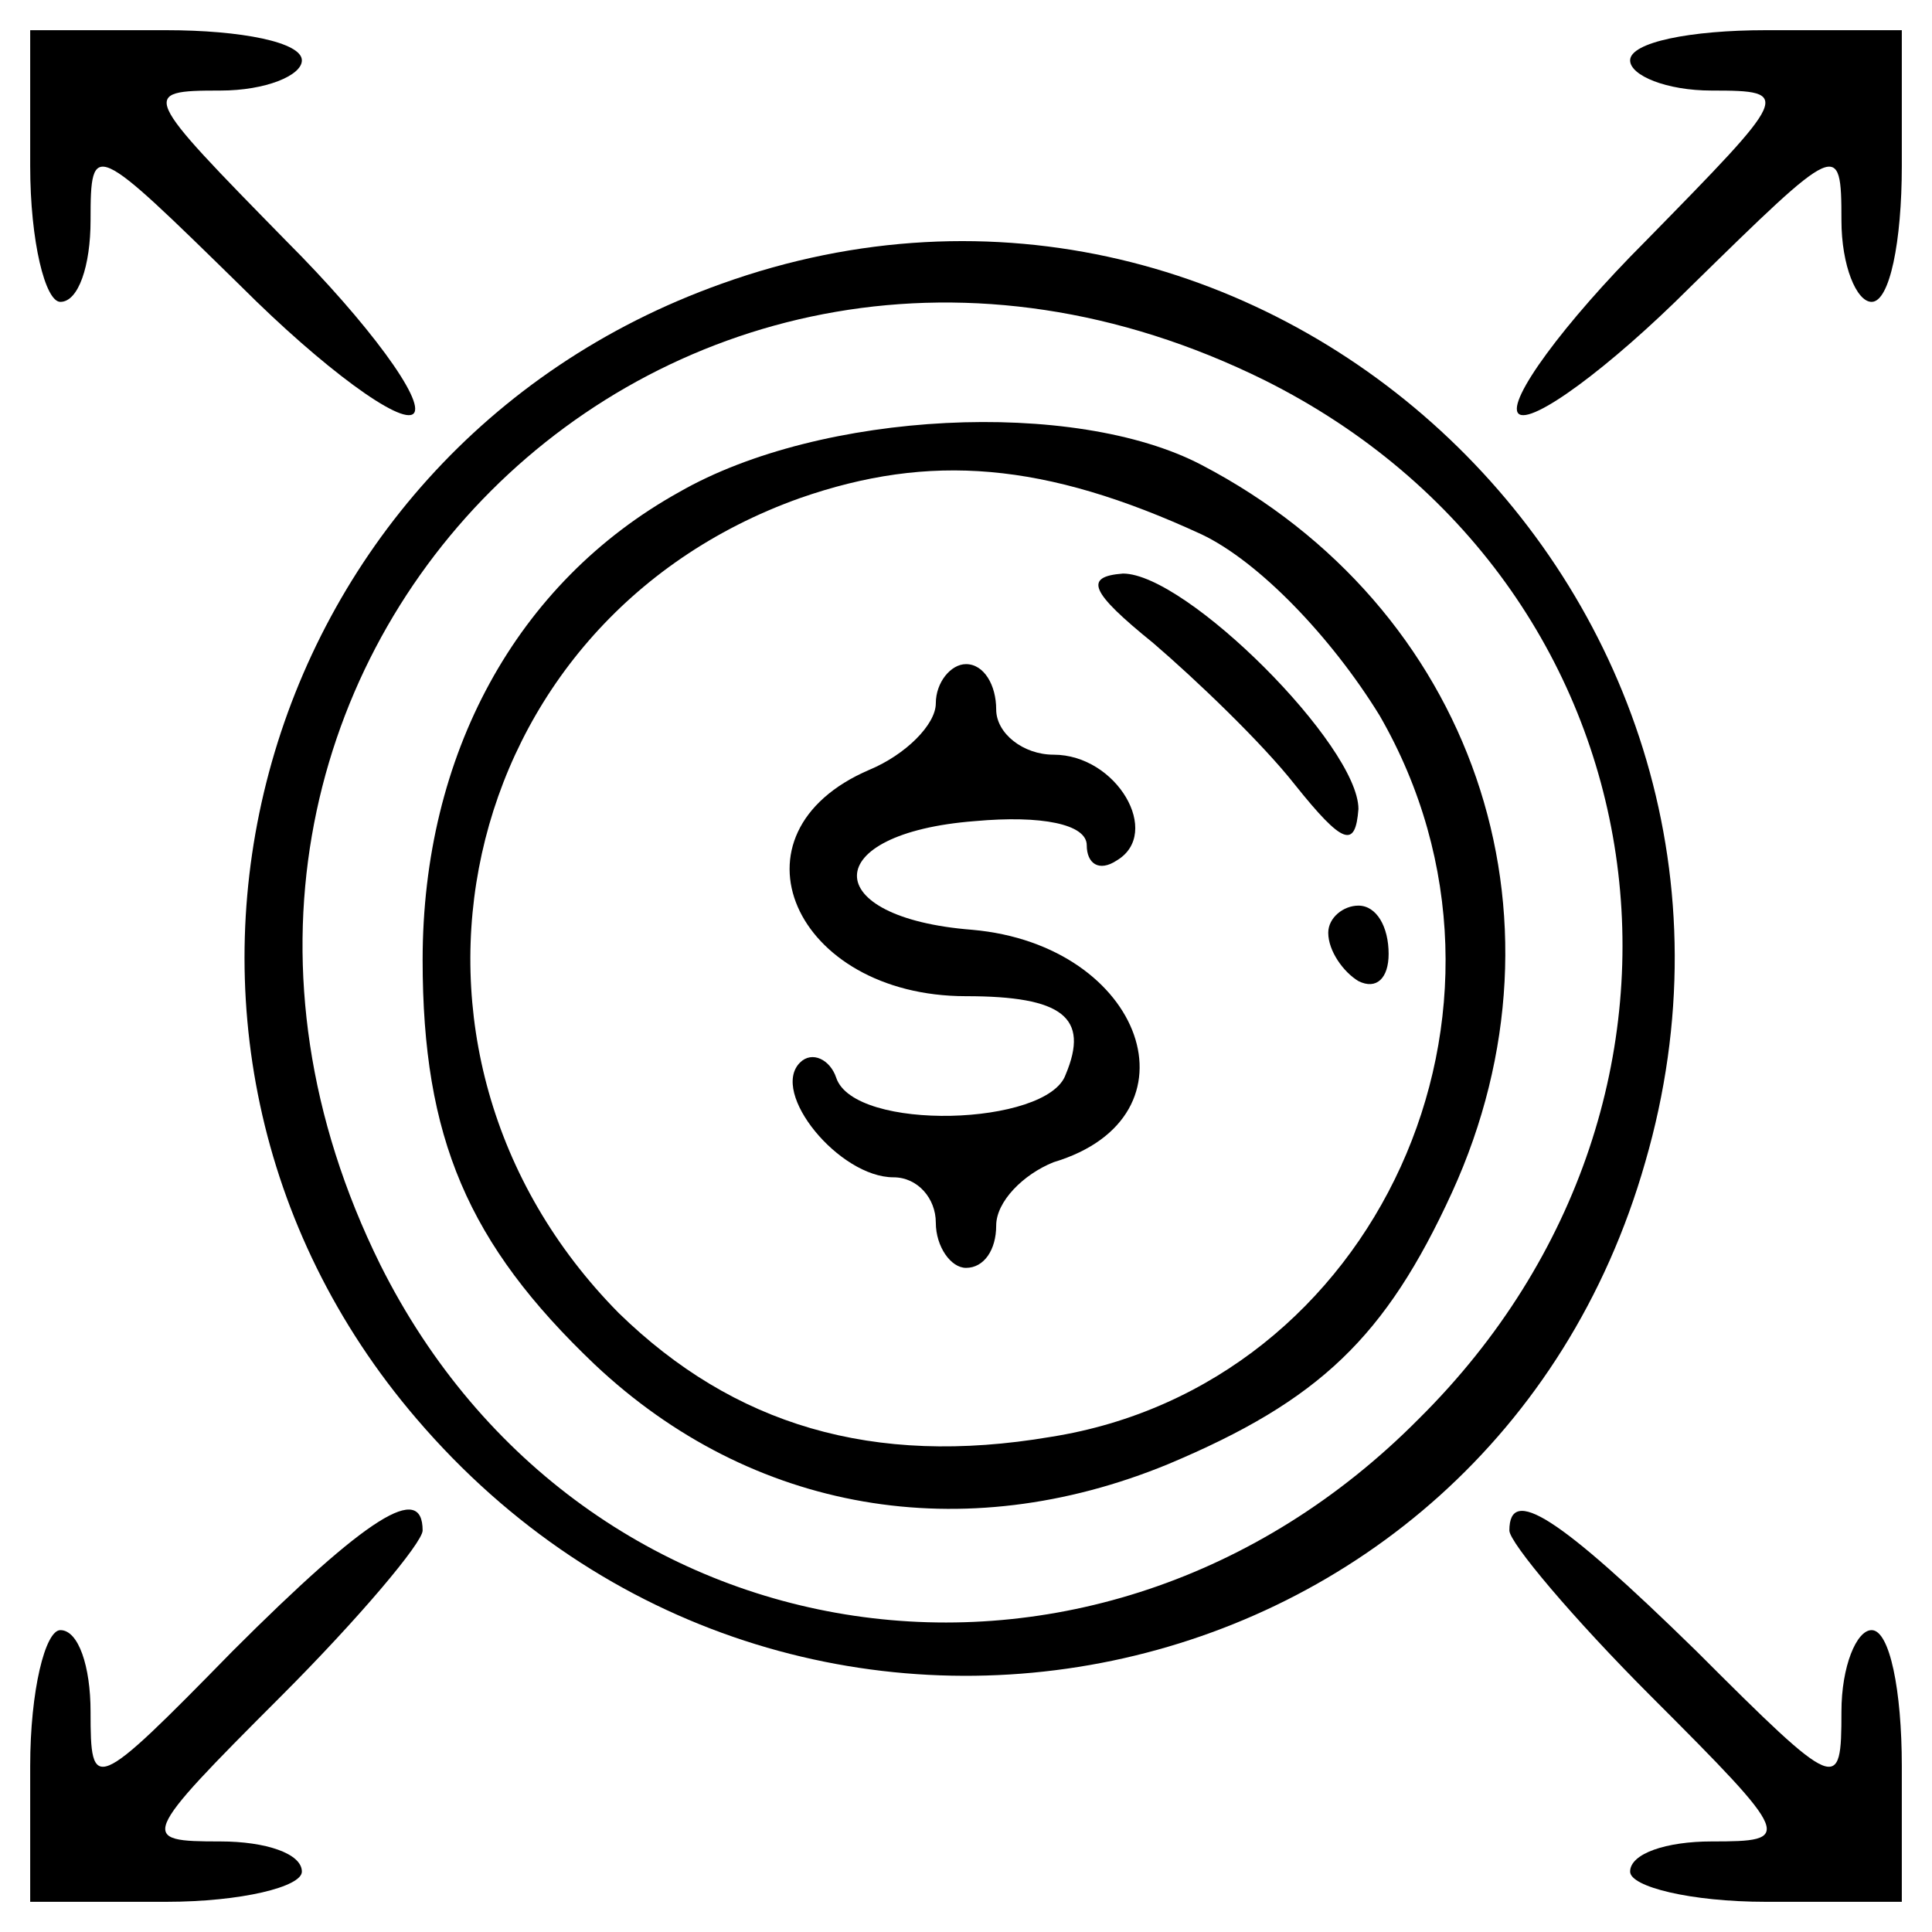 <svg version="1.0" xmlns="http://www.w3.org/2000/svg"
 width="64pt" height="64pt" viewBox="0 0 64 64"
 preserveAspectRatio="xMidYMid meet">

<g transform="translate(0,64) scale(0.1,-0.1)"
fill="#000000" stroke="none">
<path d="M10 585 c0 -25 5 -45 10 -45 6 0 10 12 10 27 0 27 1 26 50 -22 27
-27 53 -46 57 -42 4 4 -15 30 -42 57 -48 49 -49 50 -22 50 15 0 27 5 27 10 0
6 -20 10 -45 10 l-45 0 0 -45z"/>
<path d="M540 620 c0 -5 12 -10 27 -10 27 0 26 -1 -22 -50 -27 -27 -46 -53
-42 -57 4 -4 30 15 57 42 49 48 50 49 50 22 0 -15 5 -27 10 -27 6 0 10 20 10
45 l0 45 -45 0 c-25 0 -45 -4 -45 -10z"/>
<path d="M239 546 c-157 -56 -209 -250 -101 -376 124 -145 355 -97 407 85 54
186 -125 356 -306 291z m180 -32 c134 -67 159 -237 51 -344 -107 -108 -277
-83 -344 51 -97 196 97 390 293 293z"/>
<path d="M225 477 c-54 -30 -85 -87 -85 -155 0 -59 15 -94 57 -134 52 -49 122
-61 190 -33 50 21 72 42 94 90 42 92 7 194 -83 241 -42 22 -126 18 -173 -9z
m173 -14 c19 -9 43 -34 59 -60 56 -97 -1 -222 -109 -239 -59 -10 -105 4 -143
41 -86 87 -55 229 60 270 43 15 81 12 133 -12z"/>
<path d="M382 427 c14 -12 36 -33 47 -47 16 -20 20 -21 21 -8 0 21 -57 78 -78
78 -13 -1 -11 -6 10 -23z"/>
<path d="M310 407 c0 -7 -10 -17 -22 -22 -49 -21 -25 -75 32 -75 32 0 41 -7
33 -26 -6 -17 -70 -19 -76 -1 -2 6 -8 9 -12 5 -10 -10 13 -38 31 -38 8 0 14
-7 14 -15 0 -8 5 -15 10 -15 6 0 10 6 10 14 0 8 9 17 19 21 50 15 30 72 -27
77 -51 4 -51 32 1 36 22 2 37 -1 37 -8 0 -6 4 -9 10 -5 15 9 0 35 -21 35 -10
0 -19 7 -19 15 0 8 -4 15 -10 15 -5 0 -10 -6 -10 -13z"/>
<path d="M440 331 c0 -6 5 -13 10 -16 6 -3 10 1 10 9 0 9 -4 16 -10 16 -5 0
-10 -4 -10 -9z"/>
<path d="M77 93 c-46 -47 -47 -47 -47 -20 0 15 -4 27 -10 27 -5 0 -10 -20 -10
-45 l0 -45 45 0 c25 0 45 5 45 10 0 6 -12 10 -27 10 -27 0 -27 1 20 48 26 26
47 51 47 55 0 16 -18 5 -63 -40z"/>
<path d="M500 133 c0 -4 21 -29 47 -55 47 -47 47 -48 20 -48 -15 0 -27 -4 -27
-10 0 -5 20 -10 45 -10 l45 0 0 45 c0 25 -4 45 -10 45 -5 0 -10 -12 -10 -27 0
-27 -1 -27 -48 20 -46 45 -62 55 -62 40z"/>
</g>
</svg>
